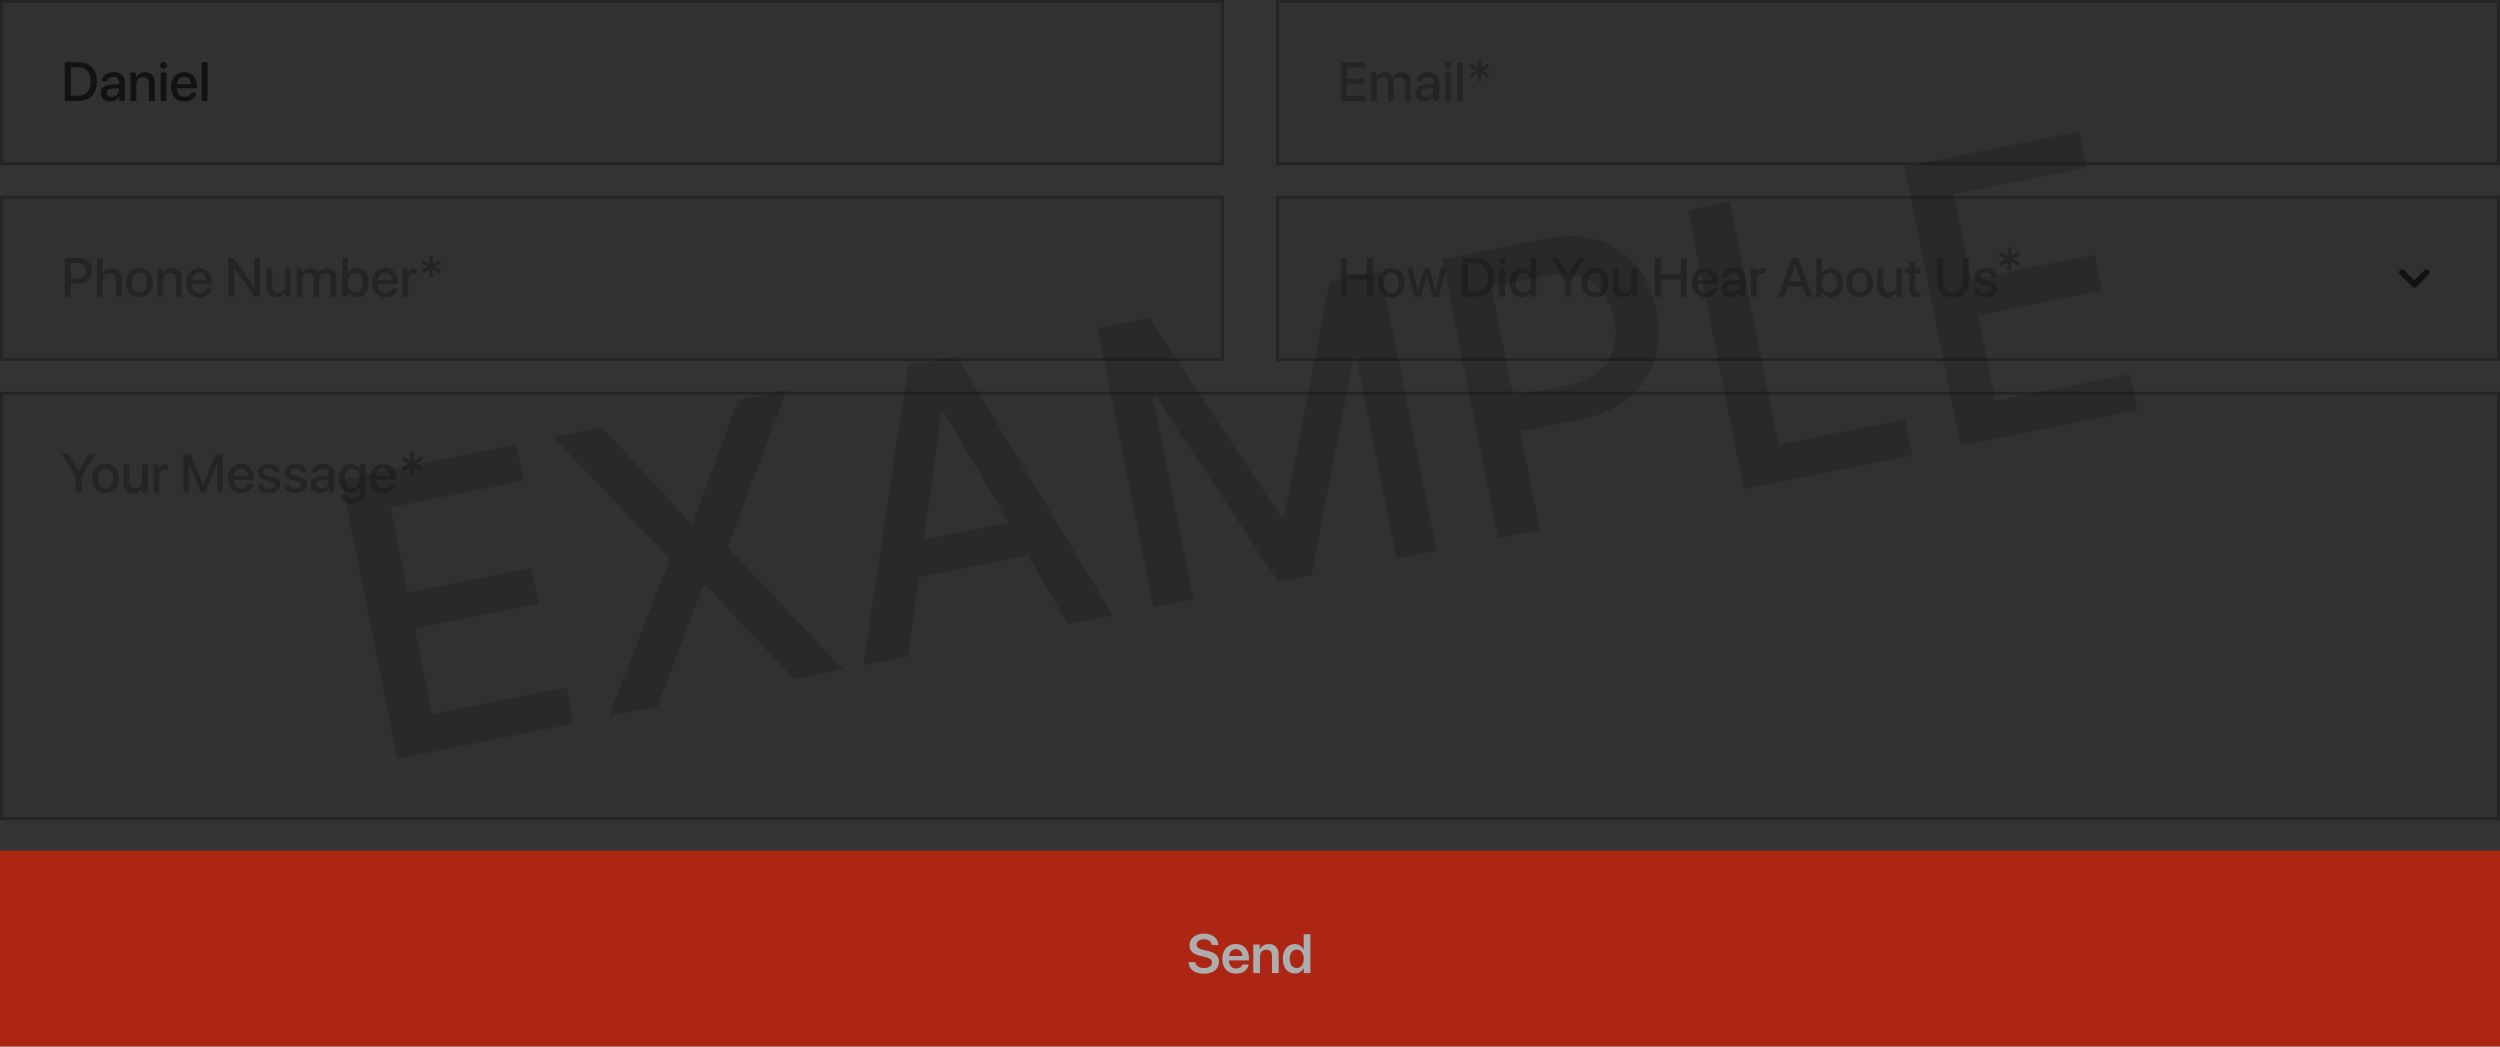 <svg width="817" height="342" viewBox="0 0 817 342" fill="none" xmlns="http://www.w3.org/2000/svg">
<rect x="0" y="0" width="817" height="342" fill="#333333" stroke="none"/>
<path d="M129.833 247.999L111.546 156.722L168.773 145.257L171.148 157.112L127.693 165.818L133.265 193.629L173.734 185.521L176.1 197.332L135.631 205.44L141.23 233.384L185.219 224.571L187.595 236.427L129.833 247.999ZM196.751 139.651L225.742 170.976L226.455 170.833L241.141 130.758L257.097 127.561L237.806 178.896L275.562 218.802L259.518 222.017L230.536 191.201L229.822 191.344L214.949 230.946L198.904 234.161L218.864 182.691L180.795 142.848L196.751 139.651ZM296.755 214.556L282.136 217.485L296.696 119.627L312.607 116.44L363.742 201.136L349.123 204.065L308.352 134.537L307.639 134.68L296.755 214.556ZM292.045 178.321L339.466 168.82L341.788 180.408L294.366 189.909L292.045 178.321ZM358.636 107.218L375.349 103.869L418.624 169.001L419.693 168.787L434.537 92.011L451.25 88.663L469.537 179.94L456.434 182.565L443.201 116.514L442.354 116.684L428.641 187.994L417.766 190.173L377.631 129.604L376.784 129.774L390.026 195.87L376.923 198.495L358.636 107.218ZM489.56 175.928L471.273 84.651L503.808 78.133C510.909 76.71 517.051 76.824 522.234 78.474C527.417 80.125 531.616 82.961 534.833 86.983C538.043 90.976 540.208 95.765 541.327 101.351C542.452 106.967 542.291 112.253 540.842 117.21C539.418 122.131 536.62 126.369 532.449 129.925C528.302 133.444 522.693 135.912 515.621 137.329L493.248 141.812L490.908 130.135L512.034 125.902C516.521 125.003 520.006 123.502 522.489 121.397C524.966 119.263 526.588 116.713 527.354 113.747C528.119 110.781 528.157 107.575 527.466 104.128C526.776 100.682 525.509 97.752 523.666 95.34C521.823 92.928 519.338 91.247 516.212 90.297C513.115 89.341 509.279 89.322 504.703 90.238L487.411 93.703L503.332 173.169L489.56 175.928ZM569.839 159.844L551.552 68.567L565.324 65.808L581.236 145.23L622.596 136.944L624.971 148.799L569.839 159.844ZM640.682 145.651L622.394 54.374L679.621 42.909L681.996 54.764L638.541 63.47L644.113 91.281L684.582 83.174L686.948 94.984L646.48 103.092L652.078 131.037L696.068 122.224L698.443 134.079L640.682 145.651Z" fill="black" fill-opacity="0.15"/>
<rect width="400" height="54" fill="#121212" fill-opacity="0.05"/>
<path d="M21.169 20.317H25.643C27.529 20.317 29 20.871 30.055 21.979C31.115 23.086 31.645 24.639 31.645 26.637C31.645 28.641 31.118 30.202 30.064 31.321C29.009 32.44 27.535 33 25.643 33H21.169V20.317ZM23.138 22.014V31.295H25.458C26.806 31.295 27.837 30.896 28.552 30.1C29.273 29.303 29.633 28.154 29.633 26.654C29.633 25.16 29.273 24.015 28.552 23.218C27.831 22.415 26.8 22.014 25.458 22.014H23.138ZM36.532 31.655C37.2 31.655 37.76 31.453 38.211 31.049C38.668 30.639 38.897 30.135 38.897 29.537V28.808L36.62 28.948C36.052 28.989 35.612 29.13 35.302 29.37C34.997 29.605 34.845 29.921 34.845 30.319C34.845 30.724 34.997 31.049 35.302 31.295C35.612 31.535 36.023 31.655 36.532 31.655ZM36.005 33.158C35.097 33.158 34.355 32.9 33.781 32.385C33.213 31.869 32.929 31.198 32.929 30.372C32.929 29.564 33.227 28.922 33.825 28.447C34.423 27.967 35.27 27.697 36.365 27.639L38.897 27.489V26.777C38.897 26.262 38.732 25.86 38.404 25.573C38.076 25.28 37.622 25.134 37.042 25.134C36.503 25.134 36.063 25.254 35.724 25.494C35.39 25.734 35.179 26.065 35.091 26.487H33.298C33.351 25.632 33.72 24.935 34.405 24.395C35.091 23.856 35.993 23.587 37.112 23.587C38.231 23.587 39.122 23.862 39.784 24.413C40.452 24.964 40.786 25.702 40.786 26.628V33H38.967V31.48H38.923C38.659 31.989 38.258 32.397 37.719 32.701C37.185 33.006 36.614 33.158 36.005 33.158ZM42.632 33V23.754H44.442V25.301H44.486C44.744 24.762 45.119 24.343 45.611 24.044C46.103 23.745 46.698 23.596 47.395 23.596C48.409 23.596 49.197 23.9 49.76 24.51C50.322 25.113 50.603 25.948 50.603 27.015V33H48.696V27.384C48.696 26.681 48.529 26.148 48.195 25.784C47.867 25.415 47.378 25.23 46.727 25.23C46.06 25.23 45.526 25.447 45.128 25.881C44.73 26.314 44.53 26.892 44.53 27.612V33H42.632ZM52.502 33V23.754H54.4V33H52.502ZM54.233 22.084C54.017 22.295 53.756 22.4 53.451 22.4C53.147 22.4 52.886 22.295 52.669 22.084C52.458 21.873 52.352 21.618 52.352 21.319C52.352 21.015 52.458 20.757 52.669 20.546C52.886 20.335 53.147 20.23 53.451 20.23C53.762 20.23 54.023 20.335 54.233 20.546C54.45 20.757 54.559 21.015 54.559 21.319C54.559 21.618 54.45 21.873 54.233 22.084ZM61.818 25.784C61.402 25.339 60.866 25.116 60.21 25.116C59.554 25.116 59.009 25.342 58.575 25.793C58.142 26.238 57.901 26.815 57.855 27.524H62.477C62.454 26.81 62.234 26.23 61.818 25.784ZM62.469 30.284H64.27C64.136 31.134 63.702 31.828 62.97 32.367C62.237 32.906 61.344 33.176 60.289 33.176C58.935 33.176 57.869 32.751 57.09 31.901C56.316 31.046 55.93 29.886 55.93 28.421C55.93 26.968 56.316 25.799 57.09 24.914C57.869 24.029 58.909 23.587 60.21 23.587C61.487 23.587 62.501 24.006 63.251 24.844C64.001 25.676 64.376 26.795 64.376 28.201V28.852H57.846V28.966C57.846 29.774 58.071 30.422 58.523 30.908C58.974 31.395 59.577 31.638 60.333 31.638C60.866 31.638 61.323 31.515 61.704 31.269C62.085 31.023 62.34 30.694 62.469 30.284ZM65.923 33V20.317H67.821V33H65.923Z" fill="#121212"/>
<rect x="0.5" y="0.5" width="399" height="53" stroke="#121212" stroke-opacity="0.4"/>
<rect x="417" width="400" height="54" fill="#121212" fill-opacity="0.05"/>
<path d="M446.22 31.295V33H438.169V20.317H446.22V22.014H440.138V25.723H445.895V27.357H440.138V31.295H446.22ZM448.013 33V23.754H449.823V25.31H449.867C450.078 24.788 450.415 24.372 450.878 24.061C451.341 23.751 451.88 23.596 452.495 23.596C453.134 23.596 453.676 23.754 454.121 24.07C454.572 24.387 454.892 24.832 455.079 25.406H455.123C455.363 24.844 455.738 24.401 456.248 24.079C456.764 23.757 457.35 23.596 458.006 23.596C458.92 23.596 459.652 23.874 460.203 24.431C460.754 24.987 461.029 25.726 461.029 26.645V33H459.122V27.102C459.122 26.505 458.967 26.042 458.656 25.714C458.352 25.386 457.918 25.222 457.355 25.222C456.793 25.222 456.333 25.409 455.976 25.784C455.624 26.159 455.448 26.64 455.448 27.226V33H453.585V26.962C453.585 26.429 453.427 26.007 453.11 25.696C452.794 25.38 452.369 25.222 451.836 25.222C451.273 25.222 450.811 25.418 450.447 25.811C450.09 26.197 449.911 26.689 449.911 27.287V33H448.013ZM466.101 31.655C466.769 31.655 467.328 31.453 467.779 31.049C468.236 30.639 468.465 30.135 468.465 29.537V28.808L466.188 28.948C465.62 28.989 465.181 29.13 464.87 29.37C464.565 29.605 464.413 29.921 464.413 30.319C464.413 30.724 464.565 31.049 464.87 31.295C465.181 31.535 465.591 31.655 466.101 31.655ZM465.573 33.158C464.665 33.158 463.924 32.9 463.35 32.385C462.781 31.869 462.497 31.198 462.497 30.372C462.497 29.564 462.796 28.922 463.394 28.447C463.991 27.967 464.838 27.697 465.934 27.639L468.465 27.489V26.777C468.465 26.262 468.301 25.86 467.973 25.573C467.645 25.28 467.19 25.134 466.61 25.134C466.071 25.134 465.632 25.254 465.292 25.494C464.958 25.734 464.747 26.065 464.659 26.487H462.866C462.919 25.632 463.288 24.935 463.974 24.395C464.659 23.856 465.562 23.587 466.681 23.587C467.8 23.587 468.69 23.862 469.353 24.413C470.021 24.964 470.354 25.702 470.354 26.628V33H468.535V31.48H468.491C468.228 31.989 467.826 32.397 467.287 32.701C466.754 33.006 466.183 33.158 465.573 33.158ZM472.262 33V23.754H474.16V33H472.262ZM473.993 22.084C473.776 22.295 473.516 22.4 473.211 22.4C472.906 22.4 472.646 22.295 472.429 22.084C472.218 21.873 472.112 21.618 472.112 21.319C472.112 21.015 472.218 20.757 472.429 20.546C472.646 20.335 472.906 20.23 473.211 20.23C473.521 20.23 473.782 20.335 473.993 20.546C474.21 20.757 474.318 21.015 474.318 21.319C474.318 21.618 474.21 21.873 473.993 22.084ZM476.173 33V20.317H478.071V33H476.173ZM486.069 25.371L483.969 24L484.101 26.505H482.791L482.932 24L480.813 25.38L480.181 24.193L482.396 23.112L480.189 22.023L480.822 20.862L482.923 22.207L482.8 19.729H484.109L483.978 22.207L486.069 20.854L486.72 22.023L484.487 23.121L486.72 24.202L486.069 25.371Z" fill="#121212" fill-opacity="0.4"/>
<rect x="417.5" y="0.5" width="399" height="53" stroke="#121212" stroke-opacity="0.4"/>
<rect y="64" width="400" height="54" fill="#121212" fill-opacity="0.05"/>
<path d="M21.169 84.317H25.924C27.154 84.317 28.156 84.704 28.93 85.478C29.709 86.251 30.099 87.253 30.099 88.483C30.099 89.72 29.703 90.728 28.912 91.507C28.127 92.28 27.11 92.667 25.862 92.667H23.138V97H21.169V84.317ZM23.138 85.978V91.015H25.396C26.252 91.015 26.914 90.795 27.383 90.356C27.852 89.916 28.086 89.295 28.086 88.492C28.086 87.695 27.852 87.077 27.383 86.638C26.92 86.198 26.261 85.978 25.405 85.978H23.138ZM31.663 97V84.317H33.544V89.301H33.588C33.846 88.756 34.224 88.337 34.722 88.044C35.22 87.745 35.817 87.596 36.515 87.596C37.523 87.596 38.313 87.906 38.888 88.527C39.468 89.148 39.758 89.986 39.758 91.041V97H37.851V91.41C37.851 90.719 37.678 90.183 37.332 89.802C36.992 89.421 36.491 89.231 35.829 89.231C35.132 89.231 34.578 89.453 34.168 89.898C33.764 90.338 33.562 90.924 33.562 91.656V97H31.663ZM48.758 95.893C47.961 96.748 46.898 97.176 45.567 97.176C44.237 97.176 43.174 96.748 42.377 95.893C41.58 95.031 41.182 93.859 41.182 92.377C41.182 90.9 41.58 89.734 42.377 88.879C43.174 88.018 44.237 87.587 45.567 87.587C46.898 87.587 47.961 88.018 48.758 88.879C49.555 89.734 49.953 90.9 49.953 92.377C49.953 93.859 49.555 95.031 48.758 95.893ZM45.567 95.611C46.323 95.611 46.921 95.327 47.36 94.759C47.8 94.19 48.02 93.397 48.02 92.377C48.02 91.363 47.797 90.572 47.352 90.004C46.912 89.436 46.317 89.151 45.567 89.151C44.817 89.151 44.22 89.436 43.774 90.004C43.335 90.572 43.115 91.363 43.115 92.377C43.115 93.397 43.335 94.19 43.774 94.759C44.22 95.327 44.817 95.611 45.567 95.611ZM51.421 97V87.754H53.231V89.301H53.275C53.533 88.762 53.908 88.343 54.4 88.044C54.893 87.745 55.487 87.596 56.185 87.596C57.198 87.596 57.986 87.9 58.549 88.51C59.111 89.113 59.393 89.948 59.393 91.015V97H57.485V91.384C57.485 90.681 57.318 90.147 56.984 89.784C56.656 89.415 56.167 89.231 55.517 89.231C54.849 89.231 54.315 89.447 53.917 89.881C53.519 90.314 53.319 90.892 53.319 91.612V97H51.421ZM66.705 89.784C66.289 89.339 65.753 89.116 65.097 89.116C64.44 89.116 63.895 89.342 63.462 89.793C63.028 90.238 62.788 90.815 62.741 91.524H67.364C67.341 90.81 67.121 90.23 66.705 89.784ZM67.356 94.284H69.157C69.022 95.134 68.589 95.828 67.856 96.367C67.124 96.906 66.231 97.176 65.176 97.176C63.822 97.176 62.756 96.751 61.977 95.901C61.203 95.046 60.816 93.886 60.816 92.421C60.816 90.968 61.203 89.799 61.977 88.914C62.756 88.029 63.796 87.587 65.097 87.587C66.374 87.587 67.388 88.006 68.138 88.844C68.888 89.676 69.263 90.795 69.263 92.201V92.852H62.732V92.966C62.732 93.774 62.958 94.422 63.409 94.908C63.86 95.394 64.464 95.638 65.22 95.638C65.753 95.638 66.21 95.515 66.591 95.269C66.972 95.022 67.227 94.694 67.356 94.284ZM76.54 97H74.624V84.317H76.408L82.982 93.669H83.053V84.317H84.969V97H83.193L76.619 87.657H76.54V97ZM95.015 87.754V97H93.195V95.436H93.151C92.618 96.59 91.663 97.167 90.286 97.167C89.278 97.167 88.484 96.862 87.904 96.253C87.33 95.638 87.043 94.8 87.043 93.739V87.754H88.941V93.37C88.941 94.079 89.108 94.618 89.442 94.987C89.776 95.351 90.269 95.532 90.919 95.532C91.599 95.532 92.135 95.315 92.527 94.882C92.92 94.448 93.116 93.868 93.116 93.142V87.754H95.015ZM96.895 97V87.754H98.706V89.31H98.75C98.961 88.788 99.298 88.372 99.761 88.061C100.224 87.751 100.763 87.596 101.378 87.596C102.017 87.596 102.559 87.754 103.004 88.07C103.455 88.387 103.774 88.832 103.962 89.406H104.006C104.246 88.844 104.621 88.401 105.131 88.079C105.646 87.757 106.232 87.596 106.889 87.596C107.803 87.596 108.535 87.874 109.086 88.431C109.637 88.987 109.912 89.726 109.912 90.645V97H108.005V91.103C108.005 90.505 107.85 90.042 107.539 89.714C107.234 89.386 106.801 89.222 106.238 89.222C105.676 89.222 105.216 89.409 104.858 89.784C104.507 90.159 104.331 90.64 104.331 91.226V97H102.468V90.962C102.468 90.429 102.31 90.007 101.993 89.696C101.677 89.38 101.252 89.222 100.719 89.222C100.156 89.222 99.693 89.418 99.33 89.811C98.973 90.197 98.794 90.689 98.794 91.287V97H96.895ZM116.671 97.158C116.003 97.158 115.414 97.006 114.904 96.701C114.395 96.397 113.993 95.972 113.7 95.427H113.665V97H111.819V84.317H113.718V89.327H113.762C114.043 88.788 114.436 88.366 114.939 88.061C115.449 87.757 116.029 87.605 116.68 87.605C117.846 87.605 118.777 88.035 119.475 88.897C120.178 89.758 120.529 90.918 120.529 92.377C120.529 93.842 120.181 95.005 119.483 95.866C118.786 96.728 117.849 97.158 116.671 97.158ZM116.161 89.204C115.435 89.204 114.843 89.497 114.386 90.083C113.935 90.663 113.709 91.428 113.709 92.377C113.709 93.332 113.935 94.1 114.386 94.68C114.843 95.26 115.435 95.55 116.161 95.55C116.905 95.55 117.494 95.266 117.928 94.697C118.361 94.129 118.578 93.356 118.578 92.377C118.578 91.404 118.361 90.634 117.928 90.065C117.494 89.491 116.905 89.204 116.161 89.204ZM127.49 89.784C127.074 89.339 126.538 89.116 125.882 89.116C125.226 89.116 124.681 89.342 124.247 89.793C123.813 90.238 123.573 90.815 123.526 91.524H128.149C128.126 90.81 127.906 90.23 127.49 89.784ZM128.141 94.284H129.942C129.808 95.134 129.374 95.828 128.642 96.367C127.909 96.906 127.016 97.176 125.961 97.176C124.607 97.176 123.541 96.751 122.762 95.901C121.988 95.046 121.602 93.886 121.602 92.421C121.602 90.968 121.988 89.799 122.762 88.914C123.541 88.029 124.581 87.587 125.882 87.587C127.159 87.587 128.173 88.006 128.923 88.844C129.673 89.676 130.048 90.795 130.048 92.201V92.852H123.518V92.966C123.518 93.774 123.743 94.422 124.194 94.908C124.646 95.394 125.249 95.638 126.005 95.638C126.538 95.638 126.995 95.515 127.376 95.269C127.757 95.022 128.012 94.694 128.141 94.284ZM131.524 97V87.754H133.335V89.327H133.379C133.531 88.788 133.804 88.366 134.196 88.061C134.589 87.757 135.058 87.605 135.603 87.605C135.784 87.605 136.001 87.628 136.253 87.675V89.441C136.083 89.371 135.799 89.336 135.4 89.336C134.791 89.336 134.308 89.526 133.95 89.907C133.599 90.288 133.423 90.807 133.423 91.463V97H131.524ZM143.478 89.371L141.377 88L141.509 90.505H140.199L140.34 88L138.222 89.38L137.589 88.193L139.804 87.112L137.598 86.022L138.23 84.862L140.331 86.207L140.208 83.728H141.518L141.386 86.207L143.478 84.853L144.128 86.022L141.896 87.121L144.128 88.202L143.478 89.371Z" fill="#121212" fill-opacity="0.4"/>
<rect x="0.5" y="64.5" width="399" height="53" stroke="#121212" stroke-opacity="0.4"/>
<rect x="417" y="64" width="400" height="54" fill="#121212" fill-opacity="0.05"/>
<path d="M448.619 97H446.65V91.384H440.138V97H438.169V84.317H440.138V89.679H446.65V84.317H448.619V97ZM457.883 95.893C457.086 96.748 456.022 97.176 454.692 97.176C453.362 97.176 452.299 96.748 451.502 95.893C450.705 95.031 450.307 93.859 450.307 92.377C450.307 90.9 450.705 89.734 451.502 88.879C452.299 88.018 453.362 87.587 454.692 87.587C456.022 87.587 457.086 88.018 457.883 88.879C458.68 89.734 459.078 90.9 459.078 92.377C459.078 93.859 458.68 95.031 457.883 95.893ZM454.692 95.611C455.448 95.611 456.046 95.327 456.485 94.759C456.925 94.19 457.145 93.397 457.145 92.377C457.145 91.363 456.922 90.572 456.477 90.004C456.037 89.436 455.442 89.151 454.692 89.151C453.942 89.151 453.345 89.436 452.899 90.004C452.46 90.572 452.24 91.363 452.24 92.377C452.24 93.397 452.46 94.19 452.899 94.759C453.345 95.327 453.942 95.611 454.692 95.611ZM472.71 87.754L470.179 97H468.201L466.259 90.074H466.215L464.29 97H462.33L459.79 87.754H461.688L463.376 95.031H463.411L465.336 87.754H467.164L469.098 95.031H469.142L470.829 87.754H472.71ZM477.755 84.317H482.229C484.115 84.317 485.586 84.871 486.641 85.978C487.701 87.086 488.231 88.639 488.231 90.637C488.231 92.641 487.704 94.202 486.649 95.321C485.595 96.44 484.121 97 482.229 97H477.755V84.317ZM479.724 86.014V95.295H482.044C483.392 95.295 484.423 94.897 485.138 94.1C485.858 93.303 486.219 92.154 486.219 90.654C486.219 89.16 485.858 88.015 485.138 87.218C484.417 86.415 483.386 86.014 482.044 86.014H479.724ZM489.945 97V87.754H491.844V97H489.945ZM491.677 86.084C491.46 86.295 491.199 86.4 490.895 86.4C490.59 86.4 490.329 86.295 490.112 86.084C489.901 85.873 489.796 85.618 489.796 85.319C489.796 85.015 489.901 84.757 490.112 84.546C490.329 84.335 490.59 84.23 490.895 84.23C491.205 84.23 491.466 84.335 491.677 84.546C491.894 84.757 492.002 85.015 492.002 85.319C492.002 85.618 491.894 85.873 491.677 86.084ZM497.258 97.158C496.086 97.158 495.146 96.725 494.437 95.857C493.728 94.99 493.373 93.83 493.373 92.377C493.373 90.924 493.725 89.767 494.428 88.905C495.137 88.038 496.074 87.605 497.24 87.605C497.891 87.605 498.471 87.757 498.98 88.061C499.49 88.36 499.877 88.77 500.141 89.292H500.176V84.317H502.083V97H500.237V95.427H500.202C499.927 95.966 499.531 96.391 499.016 96.701C498.506 97.006 497.92 97.158 497.258 97.158ZM497.759 89.204C497.009 89.204 496.414 89.491 495.975 90.065C495.535 90.634 495.315 91.404 495.315 92.377C495.315 93.356 495.535 94.129 495.975 94.697C496.414 95.266 497.009 95.55 497.759 95.55C498.491 95.55 499.08 95.263 499.525 94.689C499.971 94.108 500.193 93.338 500.193 92.377C500.193 91.422 499.971 90.654 499.525 90.074C499.08 89.494 498.491 89.204 497.759 89.204ZM513.412 97H511.443V91.806L506.979 84.317H509.176L512.41 89.916H512.472L515.706 84.317H517.886L513.412 91.806V97ZM524.451 95.893C523.654 96.748 522.591 97.176 521.261 97.176C519.931 97.176 518.867 96.748 518.07 95.893C517.273 95.031 516.875 93.859 516.875 92.377C516.875 90.9 517.273 89.734 518.07 88.879C518.867 88.018 519.931 87.587 521.261 87.587C522.591 87.587 523.654 88.018 524.451 88.879C525.248 89.734 525.646 90.9 525.646 92.377C525.646 93.859 525.248 95.031 524.451 95.893ZM521.261 95.611C522.017 95.611 522.614 95.327 523.054 94.759C523.493 94.19 523.713 93.397 523.713 92.377C523.713 91.363 523.49 90.572 523.045 90.004C522.605 89.436 522.011 89.151 521.261 89.151C520.511 89.151 519.913 89.436 519.468 90.004C519.028 90.572 518.809 91.363 518.809 92.377C518.809 93.397 519.028 94.19 519.468 94.759C519.913 95.327 520.511 95.611 521.261 95.611ZM535.042 87.754V97H533.223V95.436H533.179C532.646 96.59 531.69 97.167 530.313 97.167C529.306 97.167 528.512 96.862 527.932 96.253C527.357 95.638 527.07 94.8 527.07 93.739V87.754H528.969V93.37C528.969 94.079 529.136 94.618 529.47 94.987C529.804 95.351 530.296 95.532 530.946 95.532C531.626 95.532 532.162 95.315 532.555 94.882C532.947 94.448 533.144 93.868 533.144 93.142V87.754H535.042ZM551.258 97H549.289V91.384H542.776V97H540.808V84.317H542.776V89.679H549.289V84.317H551.258V97ZM558.834 89.784C558.418 89.339 557.882 89.116 557.226 89.116C556.569 89.116 556.024 89.342 555.591 89.793C555.157 90.238 554.917 90.815 554.87 91.524H559.493C559.47 90.81 559.25 90.23 558.834 89.784ZM559.484 94.284H561.286C561.151 95.134 560.718 95.828 559.985 96.367C559.253 96.906 558.359 97.176 557.305 97.176C555.951 97.176 554.885 96.751 554.105 95.901C553.332 95.046 552.945 93.886 552.945 92.421C552.945 90.968 553.332 89.799 554.105 88.914C554.885 88.029 555.925 87.587 557.226 87.587C558.503 87.587 559.517 88.006 560.267 88.844C561.017 89.676 561.392 90.795 561.392 92.201V92.852H554.861V92.966C554.861 93.774 555.087 94.422 555.538 94.908C555.989 95.394 556.593 95.638 557.349 95.638C557.882 95.638 558.339 95.515 558.72 95.269C559.101 95.022 559.355 94.694 559.484 94.284ZM566.103 95.655C566.771 95.655 567.33 95.453 567.781 95.049C568.238 94.639 568.467 94.135 568.467 93.537V92.808L566.19 92.948C565.622 92.989 565.183 93.13 564.872 93.37C564.567 93.605 564.415 93.921 564.415 94.319C564.415 94.724 564.567 95.049 564.872 95.295C565.183 95.535 565.593 95.655 566.103 95.655ZM565.575 97.158C564.667 97.158 563.926 96.9 563.352 96.385C562.783 95.869 562.499 95.198 562.499 94.372C562.499 93.564 562.798 92.922 563.396 92.447C563.993 91.967 564.84 91.697 565.936 91.639L568.467 91.489V90.777C568.467 90.262 568.303 89.86 567.975 89.573C567.646 89.28 567.192 89.134 566.612 89.134C566.073 89.134 565.634 89.254 565.294 89.494C564.96 89.734 564.749 90.065 564.661 90.487H562.868C562.921 89.632 563.29 88.935 563.976 88.395C564.661 87.856 565.563 87.587 566.683 87.587C567.802 87.587 568.692 87.862 569.354 88.413C570.022 88.964 570.356 89.702 570.356 90.628V97H568.537V95.48H568.493C568.229 95.989 567.828 96.397 567.289 96.701C566.756 97.006 566.185 97.158 565.575 97.158ZM572.202 97V87.754H574.013V89.327H574.057C574.209 88.788 574.481 88.366 574.874 88.061C575.267 87.757 575.735 87.605 576.28 87.605C576.462 87.605 576.679 87.628 576.931 87.675V89.441C576.761 89.371 576.477 89.336 576.078 89.336C575.469 89.336 574.985 89.526 574.628 89.907C574.276 90.288 574.101 90.807 574.101 91.463V97H572.202ZM590.255 97L589.095 93.572H584.261L583.101 97H581.053L585.632 84.317H587.759L592.338 97H590.255ZM586.651 86.427L584.762 91.99H588.594L586.704 86.427H586.651ZM598.429 97.158C597.761 97.158 597.172 97.006 596.662 96.701C596.152 96.397 595.751 95.972 595.458 95.427H595.423V97H593.577V84.317H595.476V89.327H595.52C595.801 88.788 596.193 88.366 596.697 88.061C597.207 87.757 597.787 87.605 598.438 87.605C599.604 87.605 600.535 88.035 601.232 88.897C601.936 89.758 602.287 90.918 602.287 92.377C602.287 93.842 601.938 95.005 601.241 95.866C600.544 96.728 599.606 97.158 598.429 97.158ZM597.919 89.204C597.192 89.204 596.601 89.497 596.144 90.083C595.692 90.663 595.467 91.428 595.467 92.377C595.467 93.332 595.692 94.1 596.144 94.68C596.601 95.26 597.192 95.55 597.919 95.55C598.663 95.55 599.252 95.266 599.686 94.697C600.119 94.129 600.336 93.356 600.336 92.377C600.336 91.404 600.119 90.634 599.686 90.065C599.252 89.491 598.663 89.204 597.919 89.204ZM610.936 95.893C610.139 96.748 609.075 97.176 607.745 97.176C606.415 97.176 605.352 96.748 604.555 95.893C603.758 95.031 603.359 93.859 603.359 92.377C603.359 90.9 603.758 89.734 604.555 88.879C605.352 88.018 606.415 87.587 607.745 87.587C609.075 87.587 610.139 88.018 610.936 88.879C611.732 89.734 612.131 90.9 612.131 92.377C612.131 93.859 611.732 95.031 610.936 95.893ZM607.745 95.611C608.501 95.611 609.099 95.327 609.538 94.759C609.978 94.19 610.197 93.397 610.197 92.377C610.197 91.363 609.975 90.572 609.529 90.004C609.09 89.436 608.495 89.151 607.745 89.151C606.995 89.151 606.397 89.436 605.952 90.004C605.513 90.572 605.293 91.363 605.293 92.377C605.293 93.397 605.513 94.19 605.952 94.759C606.397 95.327 606.995 95.611 607.745 95.611ZM621.526 87.754V97H619.707V95.436H619.663C619.13 96.59 618.175 97.167 616.798 97.167C615.79 97.167 614.996 96.862 614.416 96.253C613.842 95.638 613.555 94.8 613.555 93.739V87.754H615.453V93.37C615.453 94.079 615.62 94.618 615.954 94.987C616.288 95.351 616.78 95.532 617.431 95.532C618.11 95.532 618.646 95.315 619.039 94.882C619.432 94.448 619.628 93.868 619.628 93.142V87.754H621.526ZM623.961 85.565H625.868V87.754H627.626V89.257H625.868V94.355C625.868 94.753 625.959 95.046 626.141 95.233C626.322 95.421 626.606 95.515 626.993 95.515C627.274 95.515 627.482 95.5 627.617 95.471V96.974C627.383 97.032 627.031 97.061 626.562 97.061C625.631 97.061 624.963 96.871 624.559 96.49C624.16 96.103 623.961 95.462 623.961 94.565V89.257H622.616V87.754H623.961V85.565ZM635.044 84.317V92.377C635.044 93.303 635.322 94.05 635.879 94.618C636.441 95.181 637.218 95.462 638.208 95.462C639.198 95.462 639.975 95.181 640.537 94.618C641.1 94.05 641.381 93.303 641.381 92.377V84.317H643.341V92.544C643.341 93.933 642.878 95.058 641.952 95.919C641.026 96.78 639.778 97.211 638.208 97.211C636.638 97.211 635.39 96.78 634.464 95.919C633.538 95.058 633.075 93.933 633.075 92.544V84.317H635.044ZM645.283 90.373C645.283 89.547 645.617 88.876 646.285 88.36C646.953 87.845 647.826 87.587 648.904 87.587C649.93 87.587 650.771 87.848 651.427 88.369C652.089 88.885 652.435 89.556 652.464 90.382H650.68C650.633 89.96 650.448 89.629 650.126 89.389C649.804 89.148 649.379 89.028 648.852 89.028C648.336 89.028 647.92 89.143 647.604 89.371C647.293 89.6 647.138 89.895 647.138 90.259C647.138 90.821 647.609 91.22 648.553 91.454L650.108 91.814C651.04 92.037 651.699 92.342 652.086 92.728C652.479 93.109 652.675 93.643 652.675 94.328C652.675 95.172 652.317 95.857 651.603 96.385C650.894 96.912 649.971 97.176 648.834 97.176C647.75 97.176 646.865 96.918 646.18 96.402C645.5 95.887 645.122 95.201 645.046 94.346H646.927C647.003 94.791 647.211 95.134 647.551 95.374C647.891 95.608 648.348 95.726 648.922 95.726C649.49 95.726 649.938 95.617 650.267 95.4C650.601 95.178 650.768 94.879 650.768 94.504C650.768 94.205 650.668 93.968 650.469 93.792C650.27 93.616 649.93 93.467 649.449 93.344L647.797 92.939C646.121 92.535 645.283 91.68 645.283 90.373Z" fill="#121212" fill-opacity="0.4"/>
<path d="M656.001 88.273L656.123 85.575L653.847 87.039L653.151 85.825L655.567 84.591L653.151 83.357L653.847 82.143L656.123 83.606L656.001 80.909H657.388L657.267 83.606L659.543 82.143L660.239 83.357L657.823 84.591L660.239 85.825L659.543 87.039L657.267 85.575L657.388 88.273H656.001Z" fill="#121212" fill-opacity="0.4"/>
<path d="M785 89L789 93L793 89" stroke="#121212" stroke-width="2" stroke-linecap="round" stroke-linejoin="round"/>
<rect x="417.5" y="64.5" width="399" height="53" stroke="#121212" stroke-opacity="0.4"/>
<rect y="128" width="817" height="140" fill="#121212" fill-opacity="0.05"/>
<path d="M26.662 161H24.693V155.806L20.229 148.317H22.426L25.66 153.916H25.722L28.956 148.317H31.136L26.662 155.806V161ZM37.701 159.893C36.904 160.748 35.841 161.176 34.511 161.176C33.181 161.176 32.117 160.748 31.32 159.893C30.523 159.031 30.125 157.859 30.125 156.377C30.125 154.9 30.523 153.734 31.32 152.879C32.117 152.018 33.181 151.587 34.511 151.587C35.841 151.587 36.904 152.018 37.701 152.879C38.498 153.734 38.897 154.9 38.897 156.377C38.897 157.859 38.498 159.031 37.701 159.893ZM34.511 159.611C35.267 159.611 35.864 159.327 36.304 158.759C36.743 158.19 36.963 157.396 36.963 156.377C36.963 155.363 36.74 154.572 36.295 154.004C35.855 153.436 35.261 153.151 34.511 153.151C33.761 153.151 33.163 153.436 32.718 154.004C32.278 154.572 32.059 155.363 32.059 156.377C32.059 157.396 32.278 158.19 32.718 158.759C33.163 159.327 33.761 159.611 34.511 159.611ZM48.292 151.754V161H46.473V159.436H46.429C45.895 160.59 44.94 161.167 43.563 161.167C42.556 161.167 41.762 160.862 41.182 160.253C40.607 159.638 40.32 158.8 40.32 157.739V151.754H42.219V157.37C42.219 158.079 42.386 158.618 42.72 158.987C43.054 159.351 43.546 159.532 44.196 159.532C44.876 159.532 45.412 159.315 45.805 158.882C46.197 158.448 46.394 157.868 46.394 157.142V151.754H48.292ZM50.173 161V151.754H51.983V153.327H52.027C52.18 152.788 52.452 152.366 52.845 152.062C53.237 151.757 53.706 151.604 54.251 151.604C54.433 151.604 54.649 151.628 54.901 151.675V153.441C54.731 153.371 54.447 153.336 54.049 153.336C53.44 153.336 52.956 153.526 52.599 153.907C52.247 154.288 52.071 154.807 52.071 155.463V161H50.173ZM72.796 161H70.994V151.666H70.933L67.109 160.903H65.65L61.818 151.666H61.757V161H59.964V148.317H62.24L66.345 158.328H66.415L70.511 148.317H72.796V161ZM80.381 153.784C79.965 153.339 79.429 153.116 78.772 153.116C78.116 153.116 77.571 153.342 77.138 153.793C76.704 154.238 76.464 154.815 76.417 155.524H81.04C81.017 154.81 80.797 154.229 80.381 153.784ZM81.031 158.284H82.833C82.698 159.134 82.265 159.828 81.532 160.367C80.8 160.906 79.906 161.176 78.852 161.176C77.498 161.176 76.432 160.751 75.652 159.901C74.879 159.046 74.492 157.886 74.492 156.421C74.492 154.968 74.879 153.799 75.652 152.914C76.432 152.029 77.472 151.587 78.772 151.587C80.05 151.587 81.064 152.006 81.814 152.844C82.564 153.676 82.939 154.795 82.939 156.201V156.852H76.408V156.966C76.408 157.774 76.634 158.422 77.085 158.908C77.536 159.395 78.14 159.638 78.895 159.638C79.429 159.638 79.886 159.515 80.267 159.269C80.647 159.022 80.902 158.694 81.031 158.284ZM84.248 154.373C84.248 153.547 84.582 152.876 85.25 152.36C85.918 151.845 86.791 151.587 87.869 151.587C88.894 151.587 89.735 151.848 90.392 152.369C91.054 152.885 91.399 153.556 91.429 154.382H89.644C89.598 153.96 89.413 153.629 89.091 153.389C88.769 153.148 88.344 153.028 87.816 153.028C87.301 153.028 86.885 153.143 86.568 153.371C86.258 153.6 86.103 153.896 86.103 154.259C86.103 154.821 86.574 155.22 87.518 155.454L89.073 155.814C90.005 156.037 90.664 156.342 91.051 156.729C91.443 157.109 91.64 157.643 91.64 158.328C91.64 159.172 91.282 159.857 90.567 160.385C89.858 160.912 88.936 161.176 87.799 161.176C86.715 161.176 85.83 160.918 85.144 160.402C84.465 159.887 84.087 159.201 84.011 158.346H85.892C85.968 158.791 86.176 159.134 86.516 159.374C86.856 159.608 87.312 159.726 87.887 159.726C88.455 159.726 88.903 159.617 89.231 159.4C89.565 159.178 89.732 158.879 89.732 158.504C89.732 158.205 89.633 157.968 89.434 157.792C89.234 157.616 88.894 157.467 88.414 157.344L86.762 156.939C85.086 156.535 84.248 155.68 84.248 154.373ZM92.949 154.373C92.949 153.547 93.283 152.876 93.951 152.36C94.619 151.845 95.492 151.587 96.57 151.587C97.596 151.587 98.436 151.848 99.093 152.369C99.755 152.885 100.101 153.556 100.13 154.382H98.346C98.299 153.96 98.114 153.629 97.792 153.389C97.47 153.148 97.045 153.028 96.518 153.028C96.002 153.028 95.586 153.143 95.269 153.371C94.959 153.6 94.804 153.896 94.804 154.259C94.804 154.821 95.275 155.22 96.219 155.454L97.774 155.814C98.706 156.037 99.365 156.342 99.752 156.729C100.145 157.109 100.341 157.643 100.341 158.328C100.341 159.172 99.983 159.857 99.269 160.385C98.56 160.912 97.637 161.176 96.5 161.176C95.416 161.176 94.531 160.918 93.846 160.402C93.166 159.887 92.788 159.201 92.712 158.346H94.593C94.669 158.791 94.877 159.134 95.217 159.374C95.557 159.608 96.014 159.726 96.588 159.726C97.156 159.726 97.605 159.617 97.933 159.4C98.267 159.178 98.434 158.879 98.434 158.504C98.434 158.205 98.334 157.968 98.135 157.792C97.936 157.616 97.596 157.467 97.115 157.344L95.463 156.939C93.787 156.535 92.949 155.68 92.949 154.373ZM105.052 159.655C105.72 159.655 106.279 159.453 106.73 159.049C107.188 158.639 107.416 158.135 107.416 157.537V156.808L105.14 156.948C104.571 156.989 104.132 157.13 103.821 157.37C103.517 157.604 103.364 157.921 103.364 158.319C103.364 158.724 103.517 159.049 103.821 159.295C104.132 159.535 104.542 159.655 105.052 159.655ZM104.524 161.158C103.616 161.158 102.875 160.9 102.301 160.385C101.732 159.869 101.448 159.198 101.448 158.372C101.448 157.563 101.747 156.922 102.345 156.447C102.942 155.967 103.789 155.697 104.885 155.639L107.416 155.489V154.777C107.416 154.262 107.252 153.86 106.924 153.573C106.596 153.28 106.142 153.134 105.562 153.134C105.022 153.134 104.583 153.254 104.243 153.494C103.909 153.734 103.698 154.065 103.61 154.487H101.817C101.87 153.632 102.239 152.935 102.925 152.396C103.61 151.856 104.513 151.587 105.632 151.587C106.751 151.587 107.642 151.862 108.304 152.413C108.972 152.964 109.306 153.702 109.306 154.628V161H107.486V159.479H107.442C107.179 159.989 106.777 160.396 106.238 160.701C105.705 161.006 105.134 161.158 104.524 161.158ZM115.089 159.462C115.833 159.462 116.428 159.181 116.873 158.618C117.324 158.056 117.55 157.3 117.55 156.351C117.55 155.401 117.324 154.64 116.873 154.065C116.428 153.491 115.833 153.204 115.089 153.204C114.356 153.204 113.771 153.488 113.331 154.057C112.897 154.625 112.681 155.39 112.681 156.351C112.681 157.312 112.897 158.07 113.331 158.627C113.771 159.184 114.356 159.462 115.089 159.462ZM115.106 164.48C114.028 164.48 113.114 164.223 112.364 163.707C111.62 163.191 111.189 162.529 111.072 161.721H112.979C113.114 162.107 113.378 162.418 113.771 162.652C114.169 162.887 114.638 163.004 115.177 163.004C115.909 163.004 116.486 162.811 116.908 162.424C117.33 162.043 117.541 161.533 117.541 160.895V159.374H117.506C117.242 159.884 116.85 160.288 116.328 160.587C115.812 160.886 115.229 161.035 114.579 161.035C113.413 161.035 112.481 160.613 111.784 159.77C111.087 158.92 110.738 157.777 110.738 156.342C110.738 154.889 111.087 153.737 111.784 152.888C112.487 152.032 113.434 151.604 114.623 151.604C115.273 151.604 115.856 151.76 116.372 152.07C116.888 152.375 117.286 152.797 117.567 153.336H117.603V151.754H119.448V160.833C119.448 161.935 119.053 162.816 118.262 163.479C117.477 164.146 116.425 164.48 115.106 164.48ZM126.805 153.784C126.389 153.339 125.853 153.116 125.196 153.116C124.54 153.116 123.995 153.342 123.562 153.793C123.128 154.238 122.888 154.815 122.841 155.524H127.464C127.44 154.81 127.221 154.229 126.805 153.784ZM127.455 158.284H129.257C129.122 159.134 128.688 159.828 127.956 160.367C127.224 160.906 126.33 161.176 125.275 161.176C123.922 161.176 122.855 160.751 122.076 159.901C121.303 159.046 120.916 157.886 120.916 156.421C120.916 154.968 121.303 153.799 122.076 152.914C122.855 152.029 123.896 151.587 125.196 151.587C126.474 151.587 127.487 152.006 128.237 152.844C128.987 153.676 129.362 154.795 129.362 156.201V156.852H122.832V156.966C122.832 157.774 123.058 158.422 123.509 158.908C123.96 159.395 124.563 159.638 125.319 159.638C125.853 159.638 126.31 159.515 126.69 159.269C127.071 159.022 127.326 158.694 127.455 158.284Z" fill="#121212" fill-opacity="0.4"/>
<path d="M134.001 155.273L134.123 152.575L131.847 154.039L131.151 152.825L133.567 151.591L131.151 150.357L131.847 149.143L134.123 150.607L134.001 147.909H135.388L135.267 150.607L137.543 149.143L138.239 150.357L135.823 151.591L138.239 152.825L137.543 154.039L135.267 152.575L135.388 155.273H134.001Z" fill="#121212" fill-opacity="0.4"/>
<rect x="0.5" y="128.5" width="816" height="139" stroke="#121212" stroke-opacity="0.4"/>
<g opacity="0.6">
<rect width="817" height="64" transform="translate(0 278)" fill="#FF1E00"/>
<path d="M388.426 314.432H390.623C390.693 315.012 390.992 315.48 391.52 315.838C392.047 316.189 392.7 316.365 393.479 316.365C394.241 316.365 394.862 316.195 395.343 315.855C395.829 315.516 396.072 315.082 396.072 314.555C396.072 314.098 395.896 313.729 395.545 313.447C395.193 313.16 394.619 312.923 393.822 312.735L392.179 312.349C391.013 312.079 390.146 311.66 389.577 311.092C389.015 310.523 388.733 309.785 388.733 308.877C388.733 307.758 389.173 306.85 390.052 306.152C390.931 305.455 392.064 305.106 393.453 305.106C394.848 305.106 395.97 305.452 396.819 306.144C397.675 306.829 398.117 307.731 398.146 308.851H395.984C395.932 308.259 395.677 307.796 395.22 307.462C394.763 307.122 394.168 306.952 393.436 306.952C392.721 306.952 392.141 307.113 391.695 307.436C391.256 307.758 391.036 308.183 391.036 308.71C391.036 309.132 391.206 309.475 391.546 309.738C391.892 310.002 392.454 310.228 393.233 310.415L394.692 310.749C395.976 311.042 396.907 311.47 397.487 312.032C398.067 312.595 398.357 313.348 398.357 314.291C398.357 315.492 397.906 316.447 397.004 317.156C396.107 317.859 394.892 318.211 393.356 318.211C391.892 318.211 390.714 317.874 389.823 317.2C388.938 316.521 388.473 315.598 388.426 314.432ZM403.868 310.187C403.259 310.187 402.749 310.397 402.339 310.819C401.935 311.235 401.709 311.771 401.662 312.428H406.013C405.989 311.766 405.781 311.227 405.389 310.811C404.996 310.395 404.489 310.187 403.868 310.187ZM406.021 315.214H408.069C407.929 316.099 407.48 316.816 406.725 317.367C405.969 317.912 405.043 318.185 403.947 318.185C402.553 318.185 401.457 317.757 400.66 316.901C399.863 316.04 399.465 314.865 399.465 313.377C399.465 311.9 399.86 310.717 400.651 309.826C401.448 308.936 402.518 308.49 403.859 308.49C405.178 308.49 406.224 308.915 406.997 309.765C407.771 310.608 408.157 311.739 408.157 313.157V313.869H401.645V314.001C401.645 314.751 401.855 315.354 402.277 315.812C402.705 316.269 403.276 316.497 403.991 316.497C404.495 316.497 404.929 316.383 405.292 316.154C405.661 315.92 405.904 315.606 406.021 315.214ZM409.572 318V308.684H411.673V310.283H411.717C411.975 309.721 412.35 309.284 412.842 308.974C413.34 308.663 413.94 308.508 414.644 308.508C415.663 308.508 416.454 308.815 417.017 309.431C417.585 310.046 417.869 310.896 417.869 311.979V318H415.681V312.419C415.681 311.751 415.522 311.241 415.206 310.89C414.896 310.538 414.433 310.362 413.817 310.362C413.19 310.362 412.689 310.567 412.314 310.978C411.945 311.388 411.761 311.93 411.761 312.604V318H409.572ZM423.107 318.149C421.93 318.149 420.989 317.716 420.286 316.849C419.589 315.981 419.24 314.81 419.24 313.333C419.24 311.862 419.589 310.693 420.286 309.826C420.989 308.959 421.93 308.525 423.107 308.525C423.764 308.525 424.344 308.681 424.848 308.991C425.357 309.302 425.738 309.721 425.99 310.248H426.043V305.317H428.231V318H426.087V316.409H426.052C425.794 316.942 425.404 317.367 424.883 317.684C424.367 317.994 423.775 318.149 423.107 318.149ZM423.767 310.327C423.063 310.327 422.507 310.6 422.097 311.145C421.687 311.684 421.481 312.416 421.481 313.342C421.481 314.273 421.684 315.009 422.088 315.548C422.498 316.087 423.058 316.356 423.767 316.356C424.458 316.356 425.012 316.084 425.428 315.539C425.844 314.994 426.052 314.262 426.052 313.342C426.052 312.428 425.844 311.698 425.428 311.153C425.012 310.603 424.458 310.327 423.767 310.327Z" fill="white"/>
</g>
</svg>
